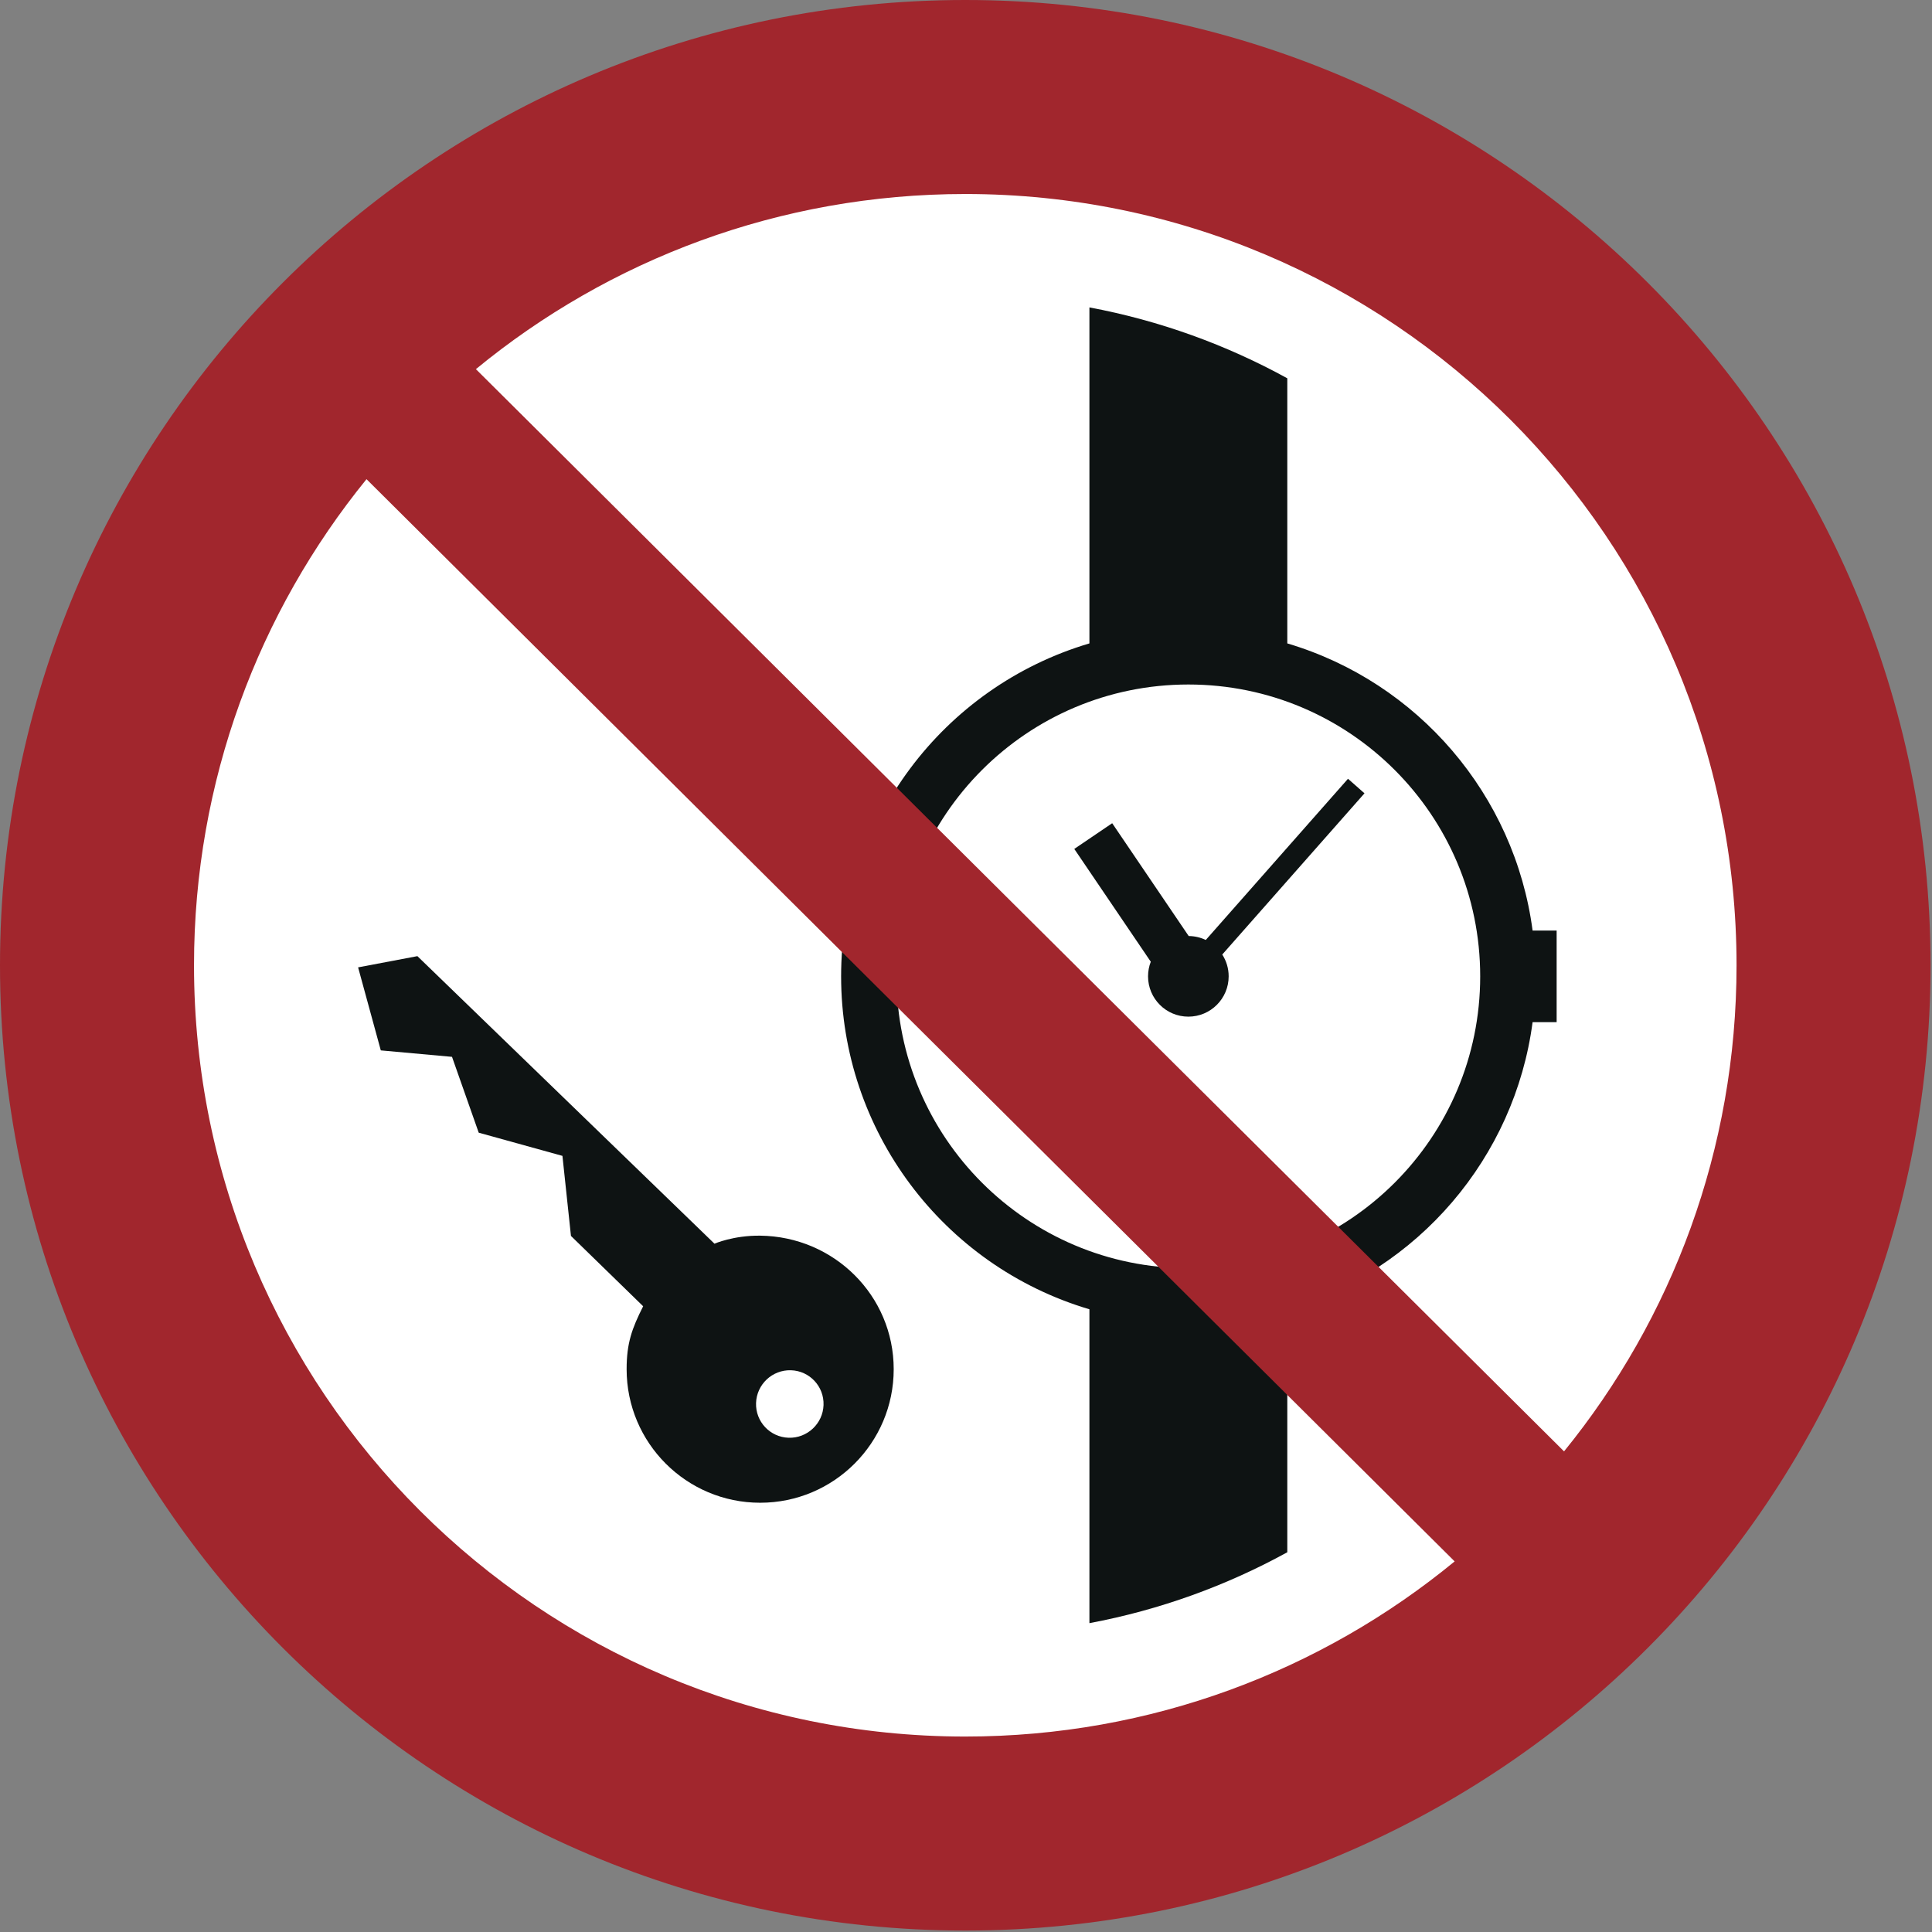 <?xml version="1.0" encoding="UTF-8"?>
<!DOCTYPE svg PUBLIC "-//W3C//DTD SVG 1.1//EN" "http://www.w3.org/Graphics/SVG/1.1/DTD/svg11.dtd">
<!-- Creator: Corel DESIGNER -->
<svg xmlns="http://www.w3.org/2000/svg" xml:space="preserve" width="40mm" height="40mm" version="1.1" style="shape-rendering:geometricPrecision; text-rendering:geometricPrecision; image-rendering:optimizeQuality; fill-rule:evenodd; clip-rule:evenodd"
viewBox="0 0 4000 4000"
 xmlns:xlink="http://www.w3.org/1999/xlink"
 xmlns:xodm="http://www.corel.com/coreldraw/odm/2003">
 <rect x="0" y="0" width="4000" height="4000" fill="#808080" stroke="none"/>
 <defs>
  <style type="text/css">
   <![CDATA[
    .fil1p {fill:#0E1313}
    .fil2p {fill:#A1262D}
    .fil0p {fill:white}
   ]]>
  </style>
 </defs>
<symbol id="ISO_x0020_7010_x0020_P008" viewBox="-1500 -3616.67 7000 7000">
 <circle class="fil0p" cx="2000" cy="-116.67" r="3150"/>
 <path class="fil1p" d="M1486.07 1477.85c2.33,-67.57 -50.58,-124.04 -118.14,-126.1 -67.55,-2.07 -124.23,51.06 -126.55,118.62 -2.33,67.57 50.58,124.03 118.14,126.1 67.55,2.07 124.23,-51.06 126.55,-118.62zm-1472.63 -1627.64l1077.17 1042.63c-0.01,0.01 68.56,-30.2 165.67,-29.1 267.36,3.03 484.2,216.82 484.2,484.2 0,267.37 -216.82,484.19 -484.2,484.19 -267.36,0 -484.19,-216.82 -484.19,-484.19 0,-94.97 19.4,-147.81 59.94,-228.24l-261.78 -254.99 -30.9 -290.28 -303.55 -84.09 -96.85 -275 -258.21 -23.41 -82.29 -301.02 214.99 -40.7z"/>
 <path class="fil1p" d="M3867.06 -76.54c0,-584.42 -473.77,-1058.19 -1058.19,-1058.19 -584.42,0 -1058.19,473.77 -1058.19,1058.19 0,584.43 473.77,1058.2 1058.19,1058.2 584.42,0 1058.19,-473.77 1058.19,-1058.2zm-699.44 -2168.45c-220.55,-121.24 -461.96,-209.15 -717.49,-257.08l0 1218.33c-532.78,158.1 -900.33,649.26 -900.33,1207.2 0,557.95 367.55,1049.11 900.33,1207.21l0 1138.06c255.51,-47.95 496.95,-135.83 717.49,-257.08l0 -880.98c474.16,-140.74 824.65,-549.7 889.43,-1041.12l87.19 0 0 -332.18 -87.19 0c-64.79,-491.42 -415.26,-900.37 -889.43,-1041.11l0 -961.25zm-772.35 1706.45l277.34 409.02c-6.39,16.44 -9.9,34.3 -9.9,52.98 0,80.72 65.45,146.16 146.16,146.16 80.71,0 146.15,-65.44 146.15,-146.16 0,-29.13 -8.53,-56.27 -23.23,-79.07l515.71 -584.54 -59.78 -52.75 -515.7 584.52c-18.76,-9 -39.77,-14.13 -61.93,-14.31l-277.36 -409.06 -137.46 93.21z"/>
 <path class="fil2p" d="M4796.54 -116.67c0,-1544.49 -1252.05,-2796.54 -2796.54,-2796.54 -673.67,0 -1291.7,238.22 -1774.43,635.02l3945.51 3924.07c391,-481 625.46,-1094.36 625.46,-1762.55zm-4967.62 -1762.55c-390.98,481.01 -625.46,1094.36 -625.46,1762.55 0,1544.49 1252.05,2796.54 2796.54,2796.54 673.67,0 1291.67,-238.25 1774.43,-635.03l-3945.51 -3924.06zm5671.08 1762.55c0,-1933 -1567,-3500 -3500,-3500 -1933,0 -3500,1567 -3500,3500 0,1933 1567,3500 3500,3500 1933,0 3500,-1567 3500,-3500z"/>
</symbol>
 <g id="Ebene_x0020_1">
  <use id="ISO_x0020_7010_x0020_P008_0" transform="scale(0.571 0.571)" x="-0" y="-0" width="7000" height="7000" xlink:href="#ISO_x0020_7010_x0020_P008"/>
 </g>
</svg>
